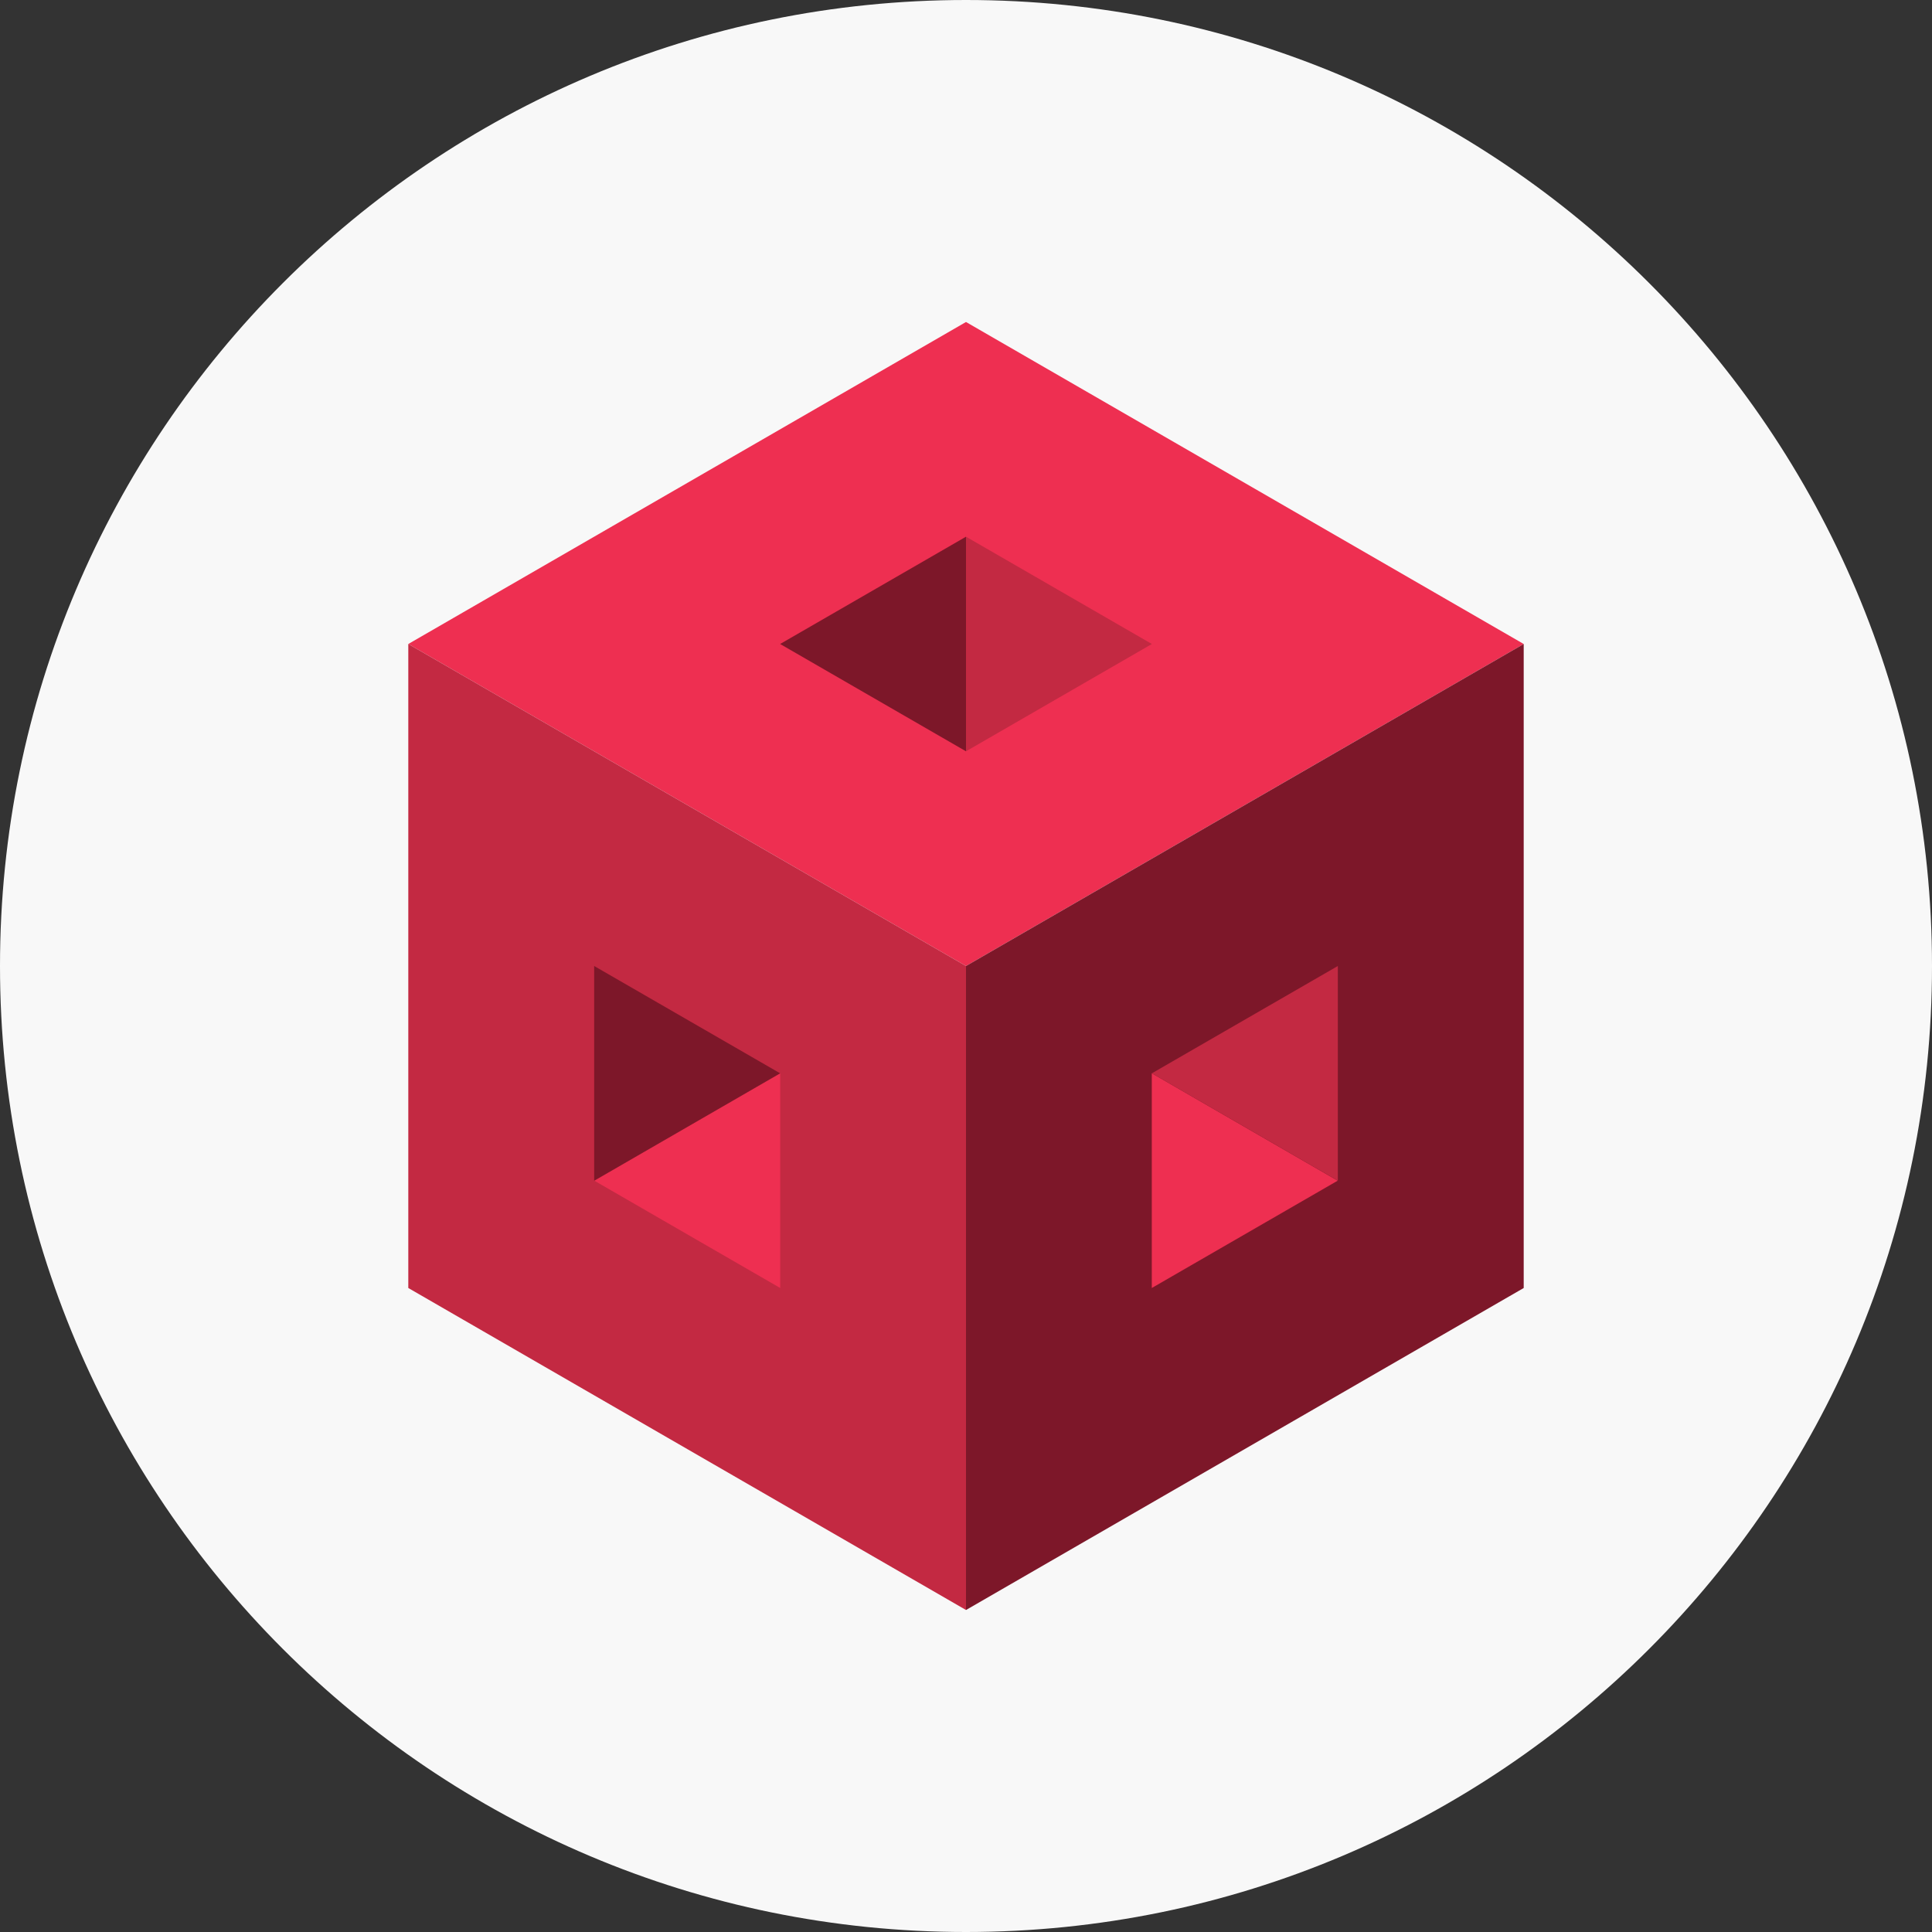 <svg width="24" height="24" viewBox="0 0 24 24" fill="none" xmlns="http://www.w3.org/2000/svg">
<rect x="0" y="0" width="24" height="24" fill="#333333" stroke="none"/>
<g clip-path="url(#clip0_1898_6071)">
<path d="M12 24C18.627 24 24 18.627 24 12C24 5.373 18.627 0 12 0C5.373 0 0 5.373 0 12C0 18.627 5.373 24 12 24Z" fill="#F8F8F8"/>
<path d="M5.072 8L12 12L18.928 8L12 4L5.072 8Z" fill="#EE2F51"/>
<path d="M5.072 8L12 12V20L5.072 16V8Z" fill="#C32942"/>
<path d="M18.928 8L12 12V20L18.928 16V8Z" fill="#7D1729"/>
<path d="M7.383 14.667L9.692 13.333V16L7.383 14.667Z" fill="#EE2F51"/>
<path d="M9.691 13.333L7.381 12V14.667L9.691 13.333Z" fill="#7D1729"/>
<path d="M16.617 14.667L14.308 13.333V16L16.617 14.667Z" fill="#EE2F51"/>
<path d="M14.309 13.333L16.619 12V14.667L14.309 13.333Z" fill="#C32942"/>
<path d="M9.691 8L12 6.667V9.333L9.691 8Z" fill="#7D1729"/>
<path d="M14.309 8L12 6.667V9.333L14.309 8Z" fill="#C32942"/>
</g>
<defs>
<clipPath id="clip0_1898_6071">
<rect width="24" height="24" fill="white"/>
</clipPath>
</defs>
</svg>
